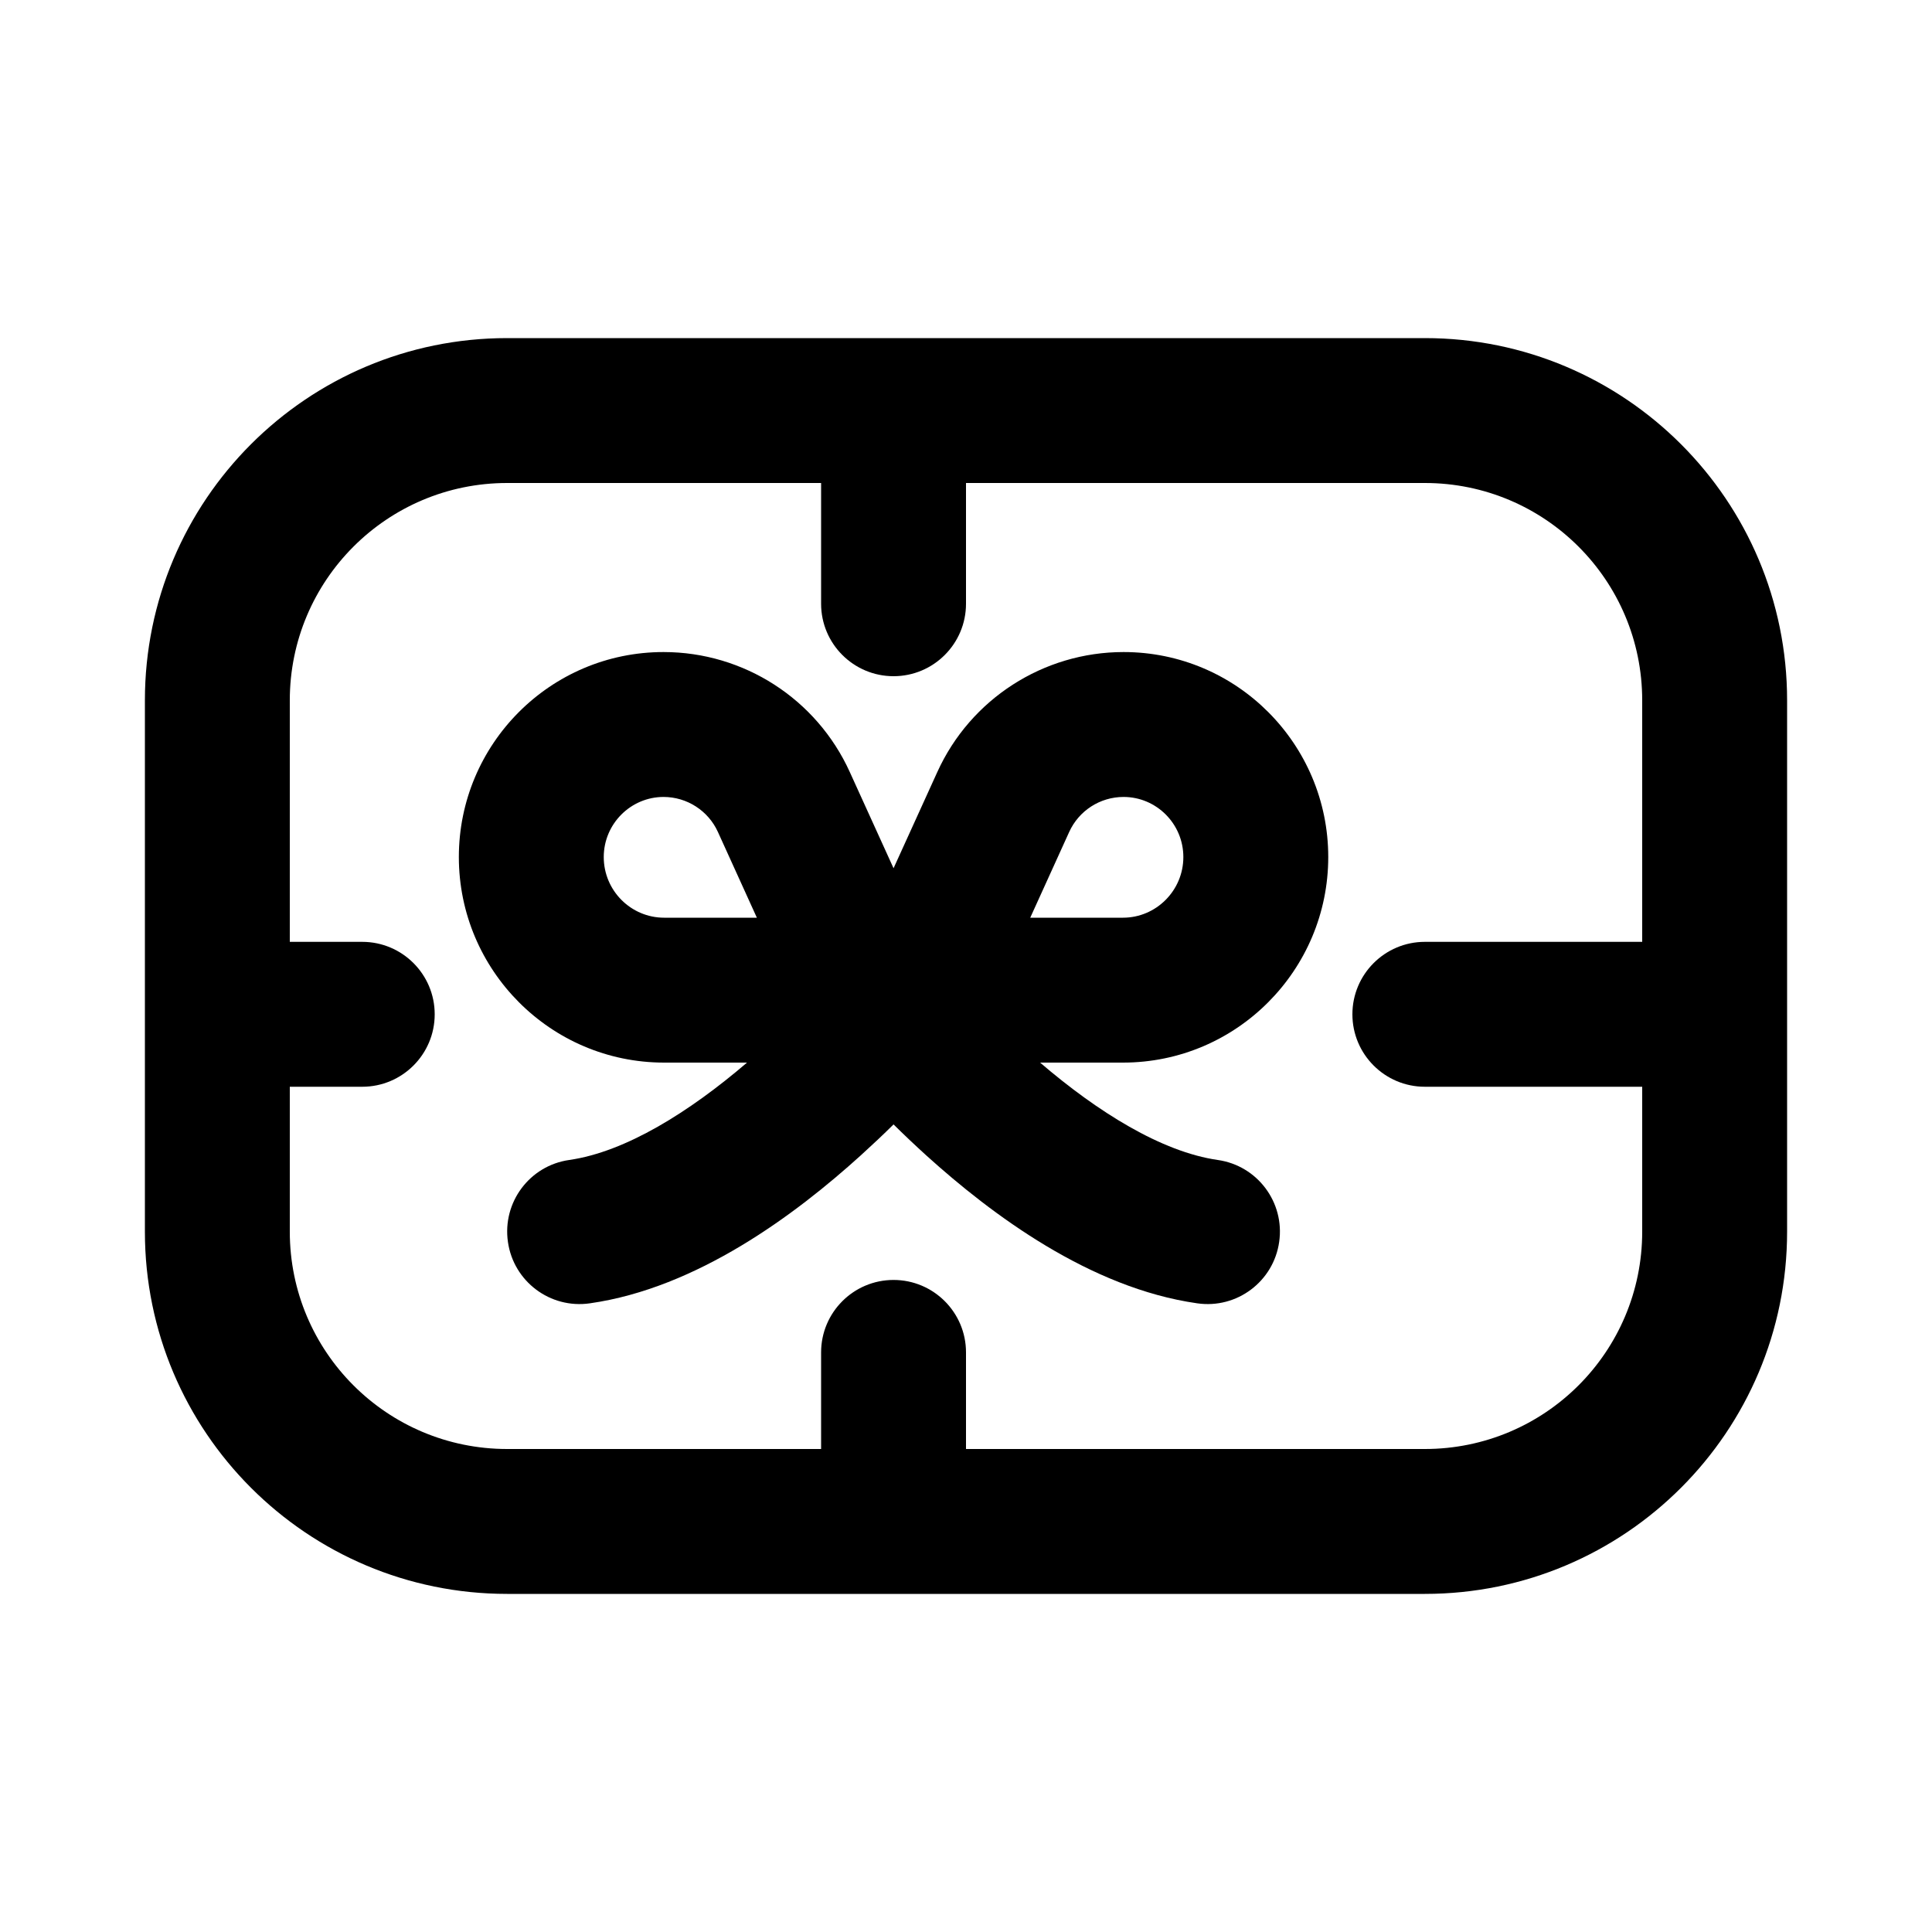 <svg xmlns="http://www.w3.org/2000/svg" viewBox="0 0 20 20"><path fill-rule="evenodd" d="M8.797 7.992c-.343-.756-1.097-1.242-1.928-1.242-1.173 0-2.119.954-2.119 2.122 0 1.171.95 2.128 2.125 2.128h.858c-.595.51-1.256.924-1.84 1.008-.41.058-.694.438-.635.848.058.41.438.695.848.636 1.11-.158 2.128-.919 2.803-1.53.121-.11.235-.217.341-.322.106.105.22.213.34.322.676.611 1.693 1.372 2.804 1.53.41.059.79-.226.848-.636.059-.41-.226-.79-.636-.848-.583-.084-1.244-.498-1.839-1.008h.858c1.176 0 2.125-.957 2.125-2.128 0-1.168-.946-2.122-2.119-2.122-.83 0-1.585.486-1.928 1.242l-.453.996-.453-.996Zm-.962 1.508h-.96c-.343 0-.625-.28-.625-.628 0-.344.28-.622.619-.622.242 0 .463.142.563.363l.403.887Zm3.79 0h-.96l.403-.887c.1-.221.32-.363.563-.363.34 0 .619.278.619.622 0 .347-.282.628-.625.628Z"/><path fill-rule="evenodd" d="M1.5 7.25c0-2.071 1.679-3.75 3.75-3.75h9.5c2.071 0 3.75 1.679 3.75 3.75v5.5c0 2.071-1.679 3.75-3.75 3.75h-9.5c-2.071 0-3.75-1.679-3.75-3.75v-5.5Zm15.5 2.5h-2.25c-.414 0-.75.336-.75.75s.336.75.75.75h2.25v1.5c0 1.243-1.007 2.25-2.25 2.25h-4.75v-1c0-.414-.336-.75-.75-.75s-.75.336-.75.75v1h-3.25c-1.243 0-2.25-1.007-2.25-2.25v-1.5h.75c.414 0 .75-.336.75-.75s-.336-.75-.75-.75h-.75v-2.5c0-1.243 1.007-2.25 2.25-2.25h3.25v1.25c0 .414.336.75.75.75s.75-.336.75-.75v-1.25h4.75c1.243 0 2.25 1.007 2.25 2.25v2.5Z"/></svg>